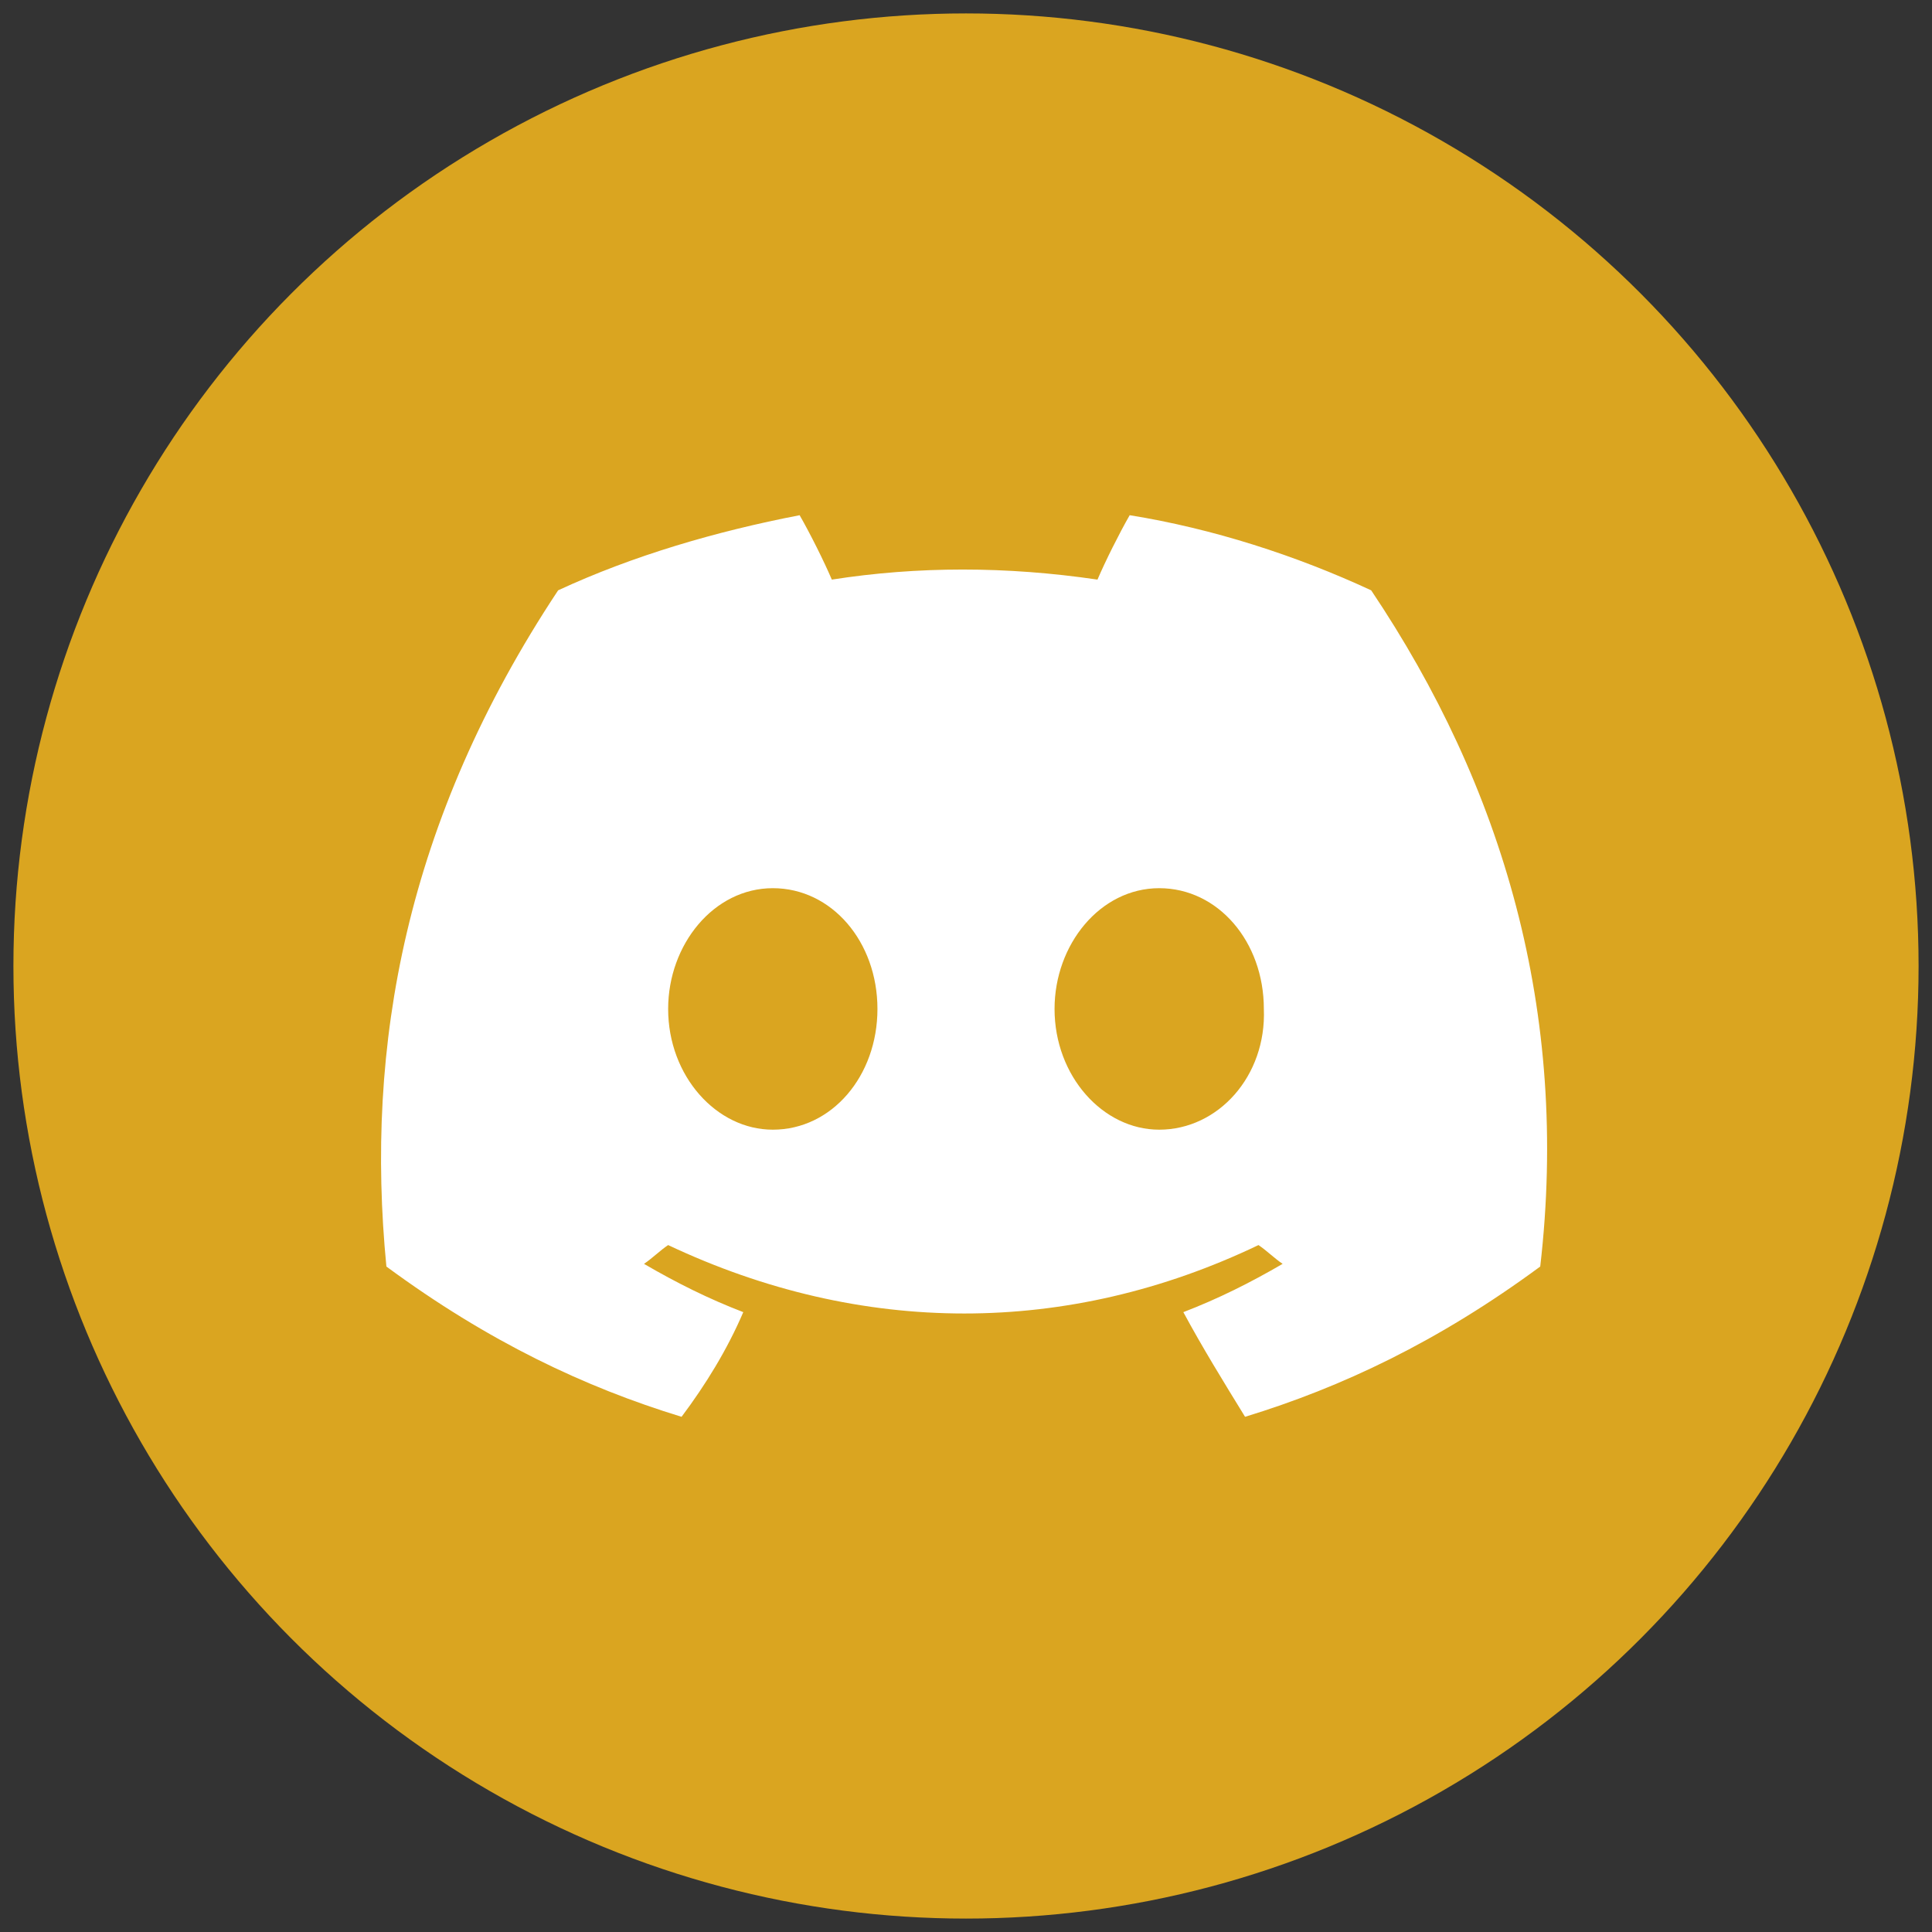 <?xml version="1.0" encoding="utf-8"?>
<!-- Generator: Adobe Illustrator 28.1.0, SVG Export Plug-In . SVG Version: 6.00 Build 0)  -->
<svg version="1.1" id="Laag_1" xmlns="http://www.w3.org/2000/svg" xmlns:xlink="http://www.w3.org/1999/xlink" x="0px" y="0px"
	 viewBox="0 0 72 72" style="enable-background:new 0 0 72 72;" xml:space="preserve">
<rect x="0" y="0" width="72" height="72" fill="#333333" stroke="none"/>
<style type="text/css">
	.st0{fill:#DAA520;}
	.st1{fill:#FFFFFF;}
</style>
<circle class="st0" cx="36" cy="36" r="35.5"/>
<g>
	<path class="st1" d="M51.1,22c-2.8-1.3-5.9-2.3-9-2.8c-0.4,0.7-0.9,1.7-1.2,2.4c-3.4-0.5-6.7-0.5-9.9,0c-0.3-0.7-0.8-1.7-1.2-2.4
		c-3.1,0.6-6.2,1.5-9,2.8c-5.7,8.6-7.2,17-6.4,25.2c3.8,2.8,7.4,4.5,11,5.6c0.9-1.2,1.7-2.5,2.3-3.9c-1.3-0.5-2.5-1.1-3.7-1.8
		c0.3-0.2,0.6-0.5,0.9-0.7c7.2,3.4,14.9,3.4,22,0c0.3,0.2,0.6,0.5,0.9,0.7c-1.2,0.7-2.4,1.3-3.7,1.8c0.7,1.3,1.5,2.6,2.3,3.9
		c3.6-1.1,7.2-2.8,11-5.6C58.5,37.7,56,29.3,51.1,22z M28.8,42.1c-2.1,0-3.9-2-3.9-4.5c0-2.4,1.7-4.5,3.9-4.5s3.9,2,3.9,4.5
		C32.7,40.1,31,42.1,28.8,42.1z M43.2,42.1c-2.1,0-3.9-2-3.9-4.5c0-2.4,1.7-4.5,3.9-4.5s3.9,2,3.9,4.5
		C47.2,40.1,45.4,42.1,43.2,42.1z"/>
</g>
</svg>
